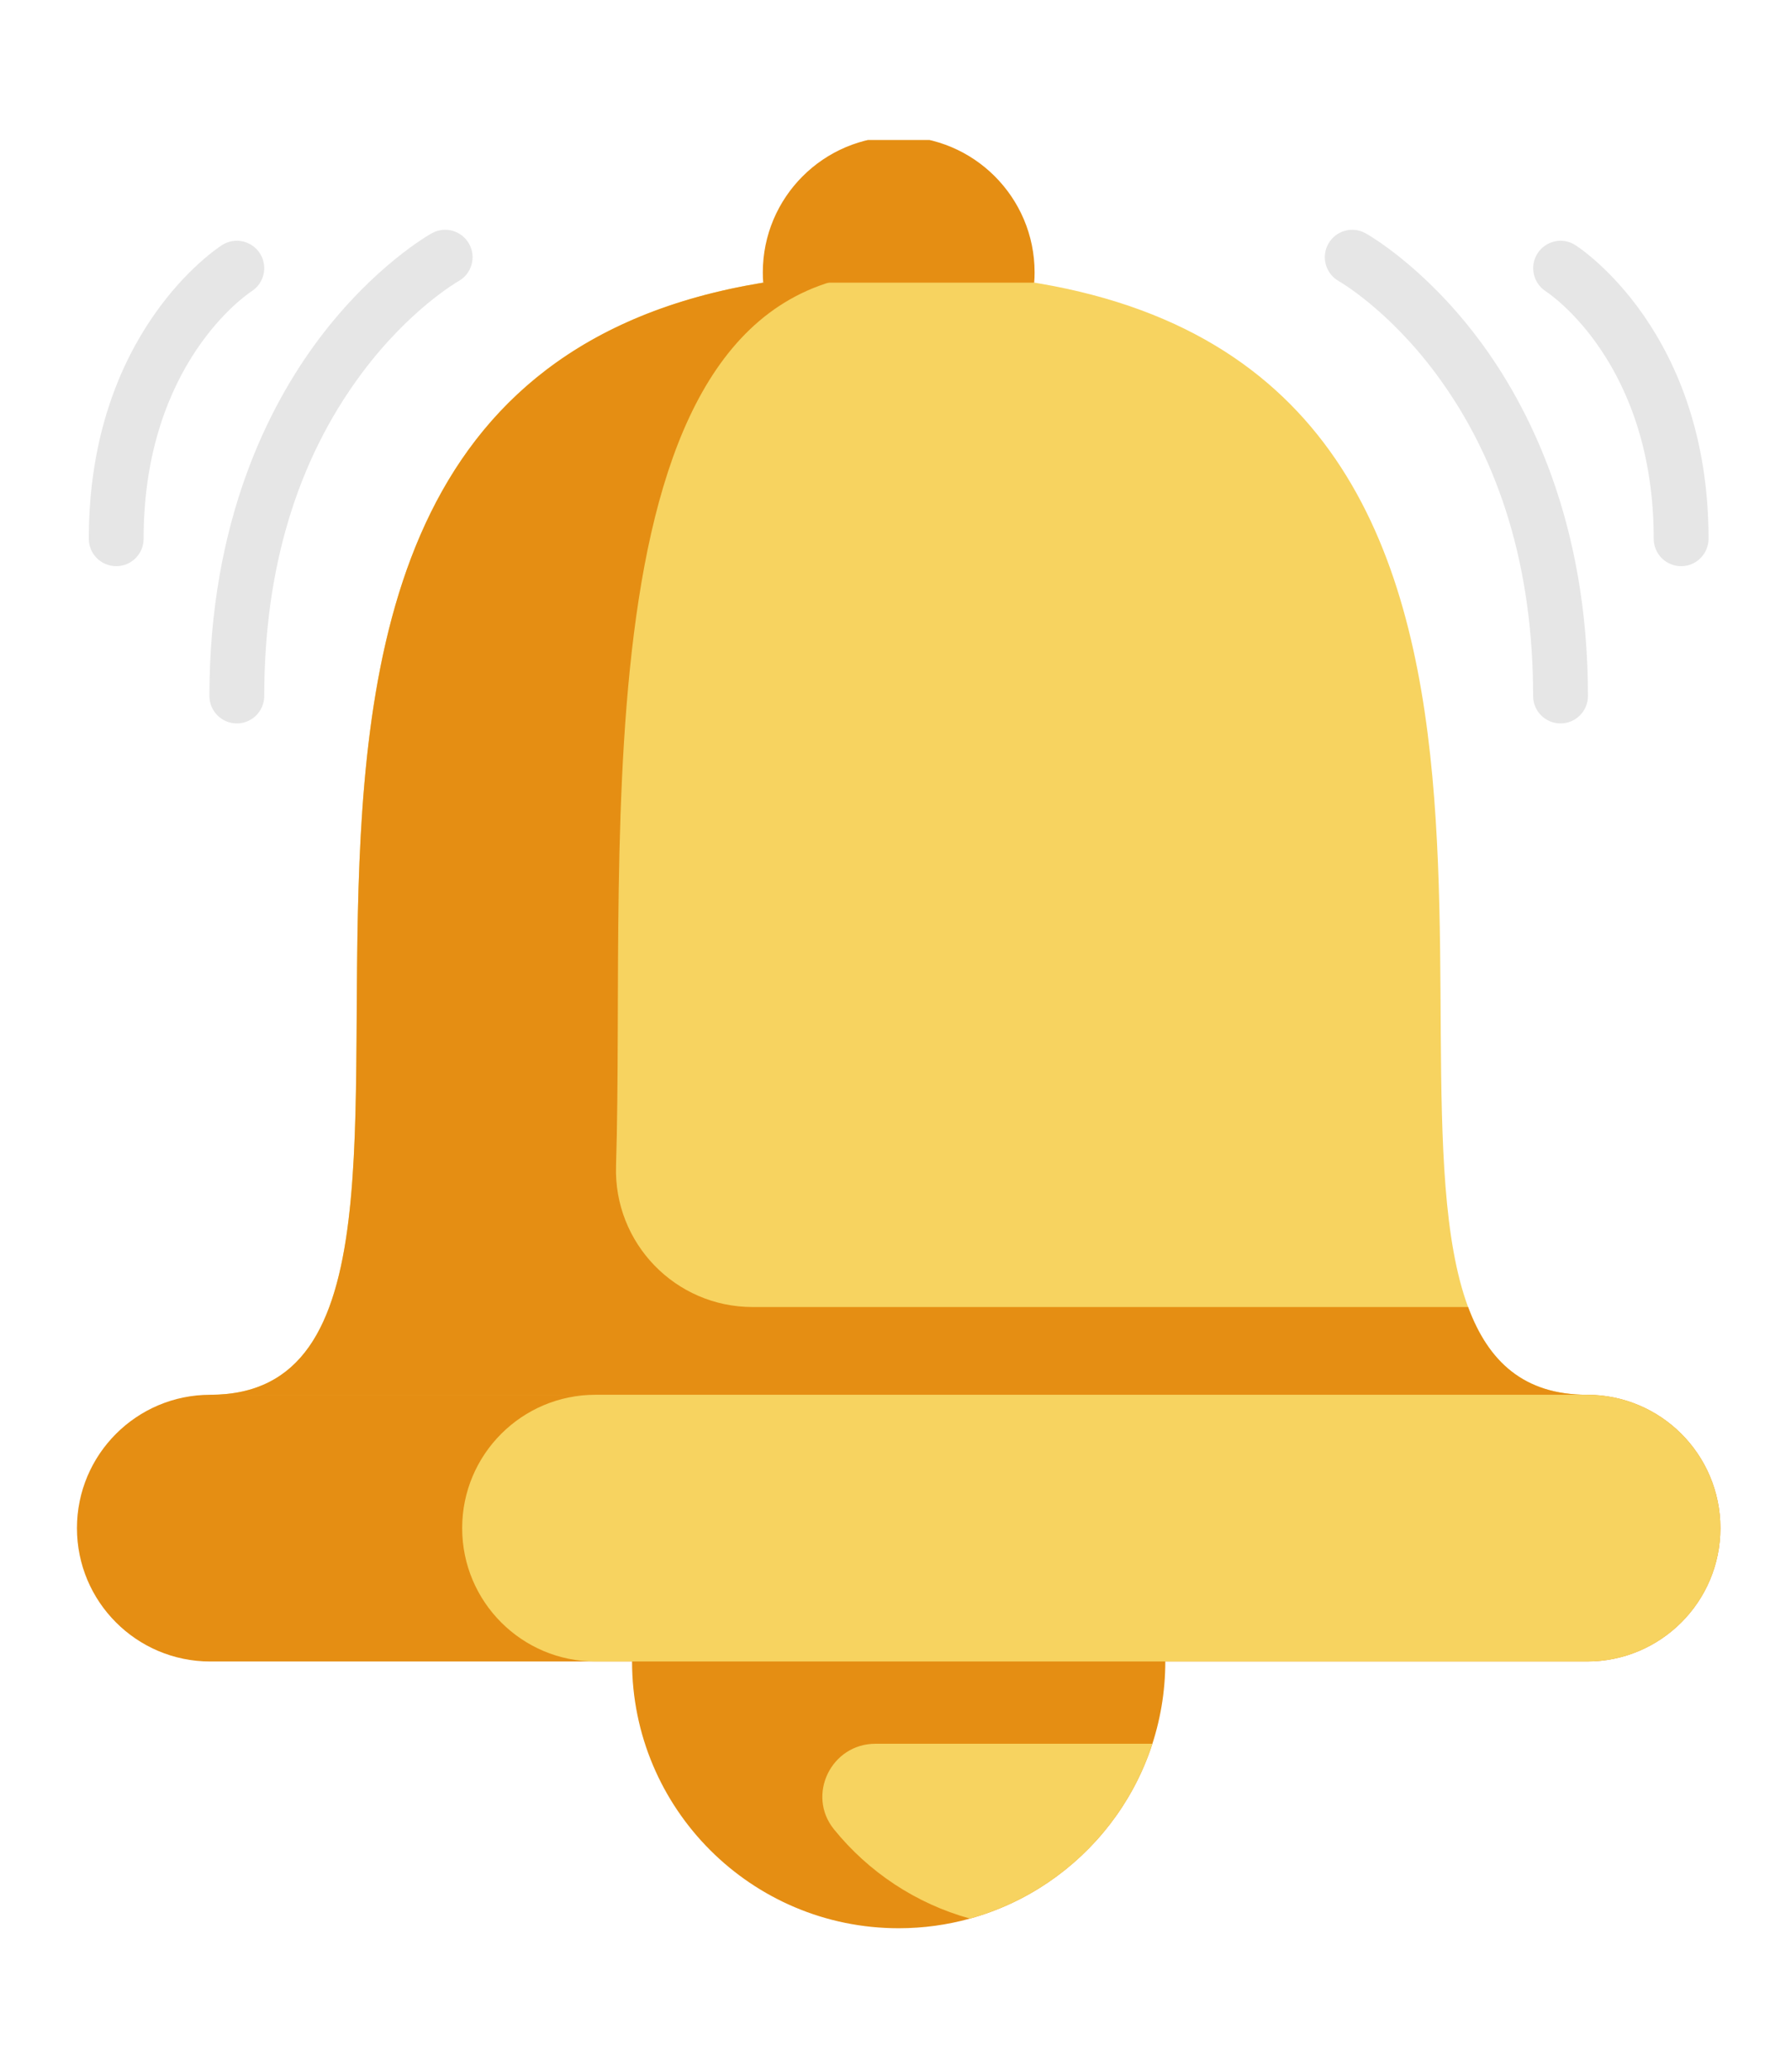 <svg width="96" height="111" viewBox="0 0 96 96" fill="none" xmlns="http://www.w3.org/2000/svg">
<g clip-path="url(#clip0)">
<path d="M62.462 81.52C62.462 88.091 58.028 93.624 51.992 95.295C50.775 95.632 49.494 95.812 48.171 95.812C40.278 95.812 33.879 89.414 33.879 81.52L48.194 74.164L62.462 81.52Z" fill="#E58E13"/>
<path d="M61.771 85.928C60.299 90.469 56.616 94.016 51.992 95.295C49.085 94.491 46.55 92.792 44.703 90.513C43.214 88.676 44.557 85.928 46.922 85.928H61.771Z" fill="#F7D360"/>
<path d="M85.071 67.23L54.365 73.87L11.27 67.23C14.651 67.23 16.564 65.461 17.649 62.528C22.9 48.367 8.915 7.096 48.171 7.096C87.427 7.096 73.44 48.367 78.691 62.528C79.779 65.461 81.69 67.23 85.071 67.23Z" fill="#F7D360"/>
<path d="M92.216 74.375C92.216 78.321 89.016 81.52 85.071 81.52H11.27C9.297 81.52 7.51 80.721 6.218 79.427C4.924 78.135 4.125 76.348 4.125 74.375C4.125 70.429 7.324 67.23 11.27 67.23H85.071C87.043 67.23 88.83 68.03 90.123 69.322C91.416 70.616 92.216 72.402 92.216 74.375Z" fill="#E58E13"/>
<path d="M78.692 62.528H40.334C36.199 62.528 32.892 59.105 33.02 54.971C33.561 37.484 30.771 7.429 47.885 7.099C0.909 7.342 30.938 67.23 11.271 67.23H85.071C81.691 67.23 79.779 65.461 78.692 62.528Z" fill="#E58E13"/>
<path d="M92.215 74.375C92.215 78.321 89.016 81.52 85.071 81.52H31.918C29.945 81.52 28.158 80.721 26.865 79.427C25.572 78.135 24.773 76.348 24.773 74.375C24.773 70.429 27.972 67.23 31.918 67.23H85.071C87.043 67.23 88.83 68.03 90.123 69.322C91.416 70.616 92.215 72.402 92.215 74.375Z" fill="#F7D360"/>
<path d="M55.434 7.644C55.45 7.463 55.456 7.281 55.456 7.096C55.456 3.075 52.194 -0.188 48.172 -0.188C44.148 -0.188 40.888 3.075 40.888 7.096C40.888 7.281 40.894 7.463 40.909 7.644" fill="#E58E13"/>
<path d="M83.646 31.26C82.834 31.26 82.177 30.601 82.177 29.791C82.177 22.99 80.428 17.186 76.981 12.541C74.407 9.073 71.79 7.58 71.764 7.564C71.058 7.168 70.804 6.275 71.198 5.567C71.592 4.86 72.481 4.604 73.19 4.995C73.315 5.065 76.29 6.735 79.237 10.65C81.919 14.214 85.116 20.428 85.116 29.791C85.116 30.601 84.457 31.26 83.646 31.26Z" fill="#E6E6E6"/>
<path d="M90.111 22.835C89.299 22.835 88.641 22.178 88.641 21.366C88.641 11.987 83.087 8.258 82.85 8.104C82.173 7.663 81.976 6.755 82.414 6.075C82.852 5.396 83.753 5.195 84.434 5.629C84.727 5.815 91.58 10.304 91.58 21.366C91.58 22.178 90.922 22.835 90.111 22.835Z" fill="#E6E6E6"/>
<path d="M12.694 31.26C11.882 31.26 11.225 30.601 11.225 29.791C11.225 20.428 14.422 14.214 17.103 10.65C20.05 6.735 23.025 5.064 23.15 4.995C23.86 4.603 24.755 4.86 25.147 5.571C25.539 6.28 25.283 7.172 24.575 7.565C24.517 7.598 21.918 9.094 19.36 12.54C15.911 17.186 14.164 22.99 14.164 29.791C14.163 30.601 13.505 31.26 12.694 31.26Z" fill="#E6E6E6"/>
<path d="M6.229 22.835C5.417 22.835 4.76 22.178 4.76 21.366C4.76 10.304 11.614 5.815 11.905 5.629C12.59 5.194 13.498 5.396 13.934 6.08C14.368 6.762 14.169 7.668 13.489 8.104C13.245 8.264 7.698 11.994 7.698 21.366C7.698 22.178 7.041 22.835 6.229 22.835Z" fill="#E6E6E6"/>
</g>
<defs>
<clipPath id="clip0">
<rect width="96" height="96" fill="white"/>
</clipPath>
</defs>
</svg>
